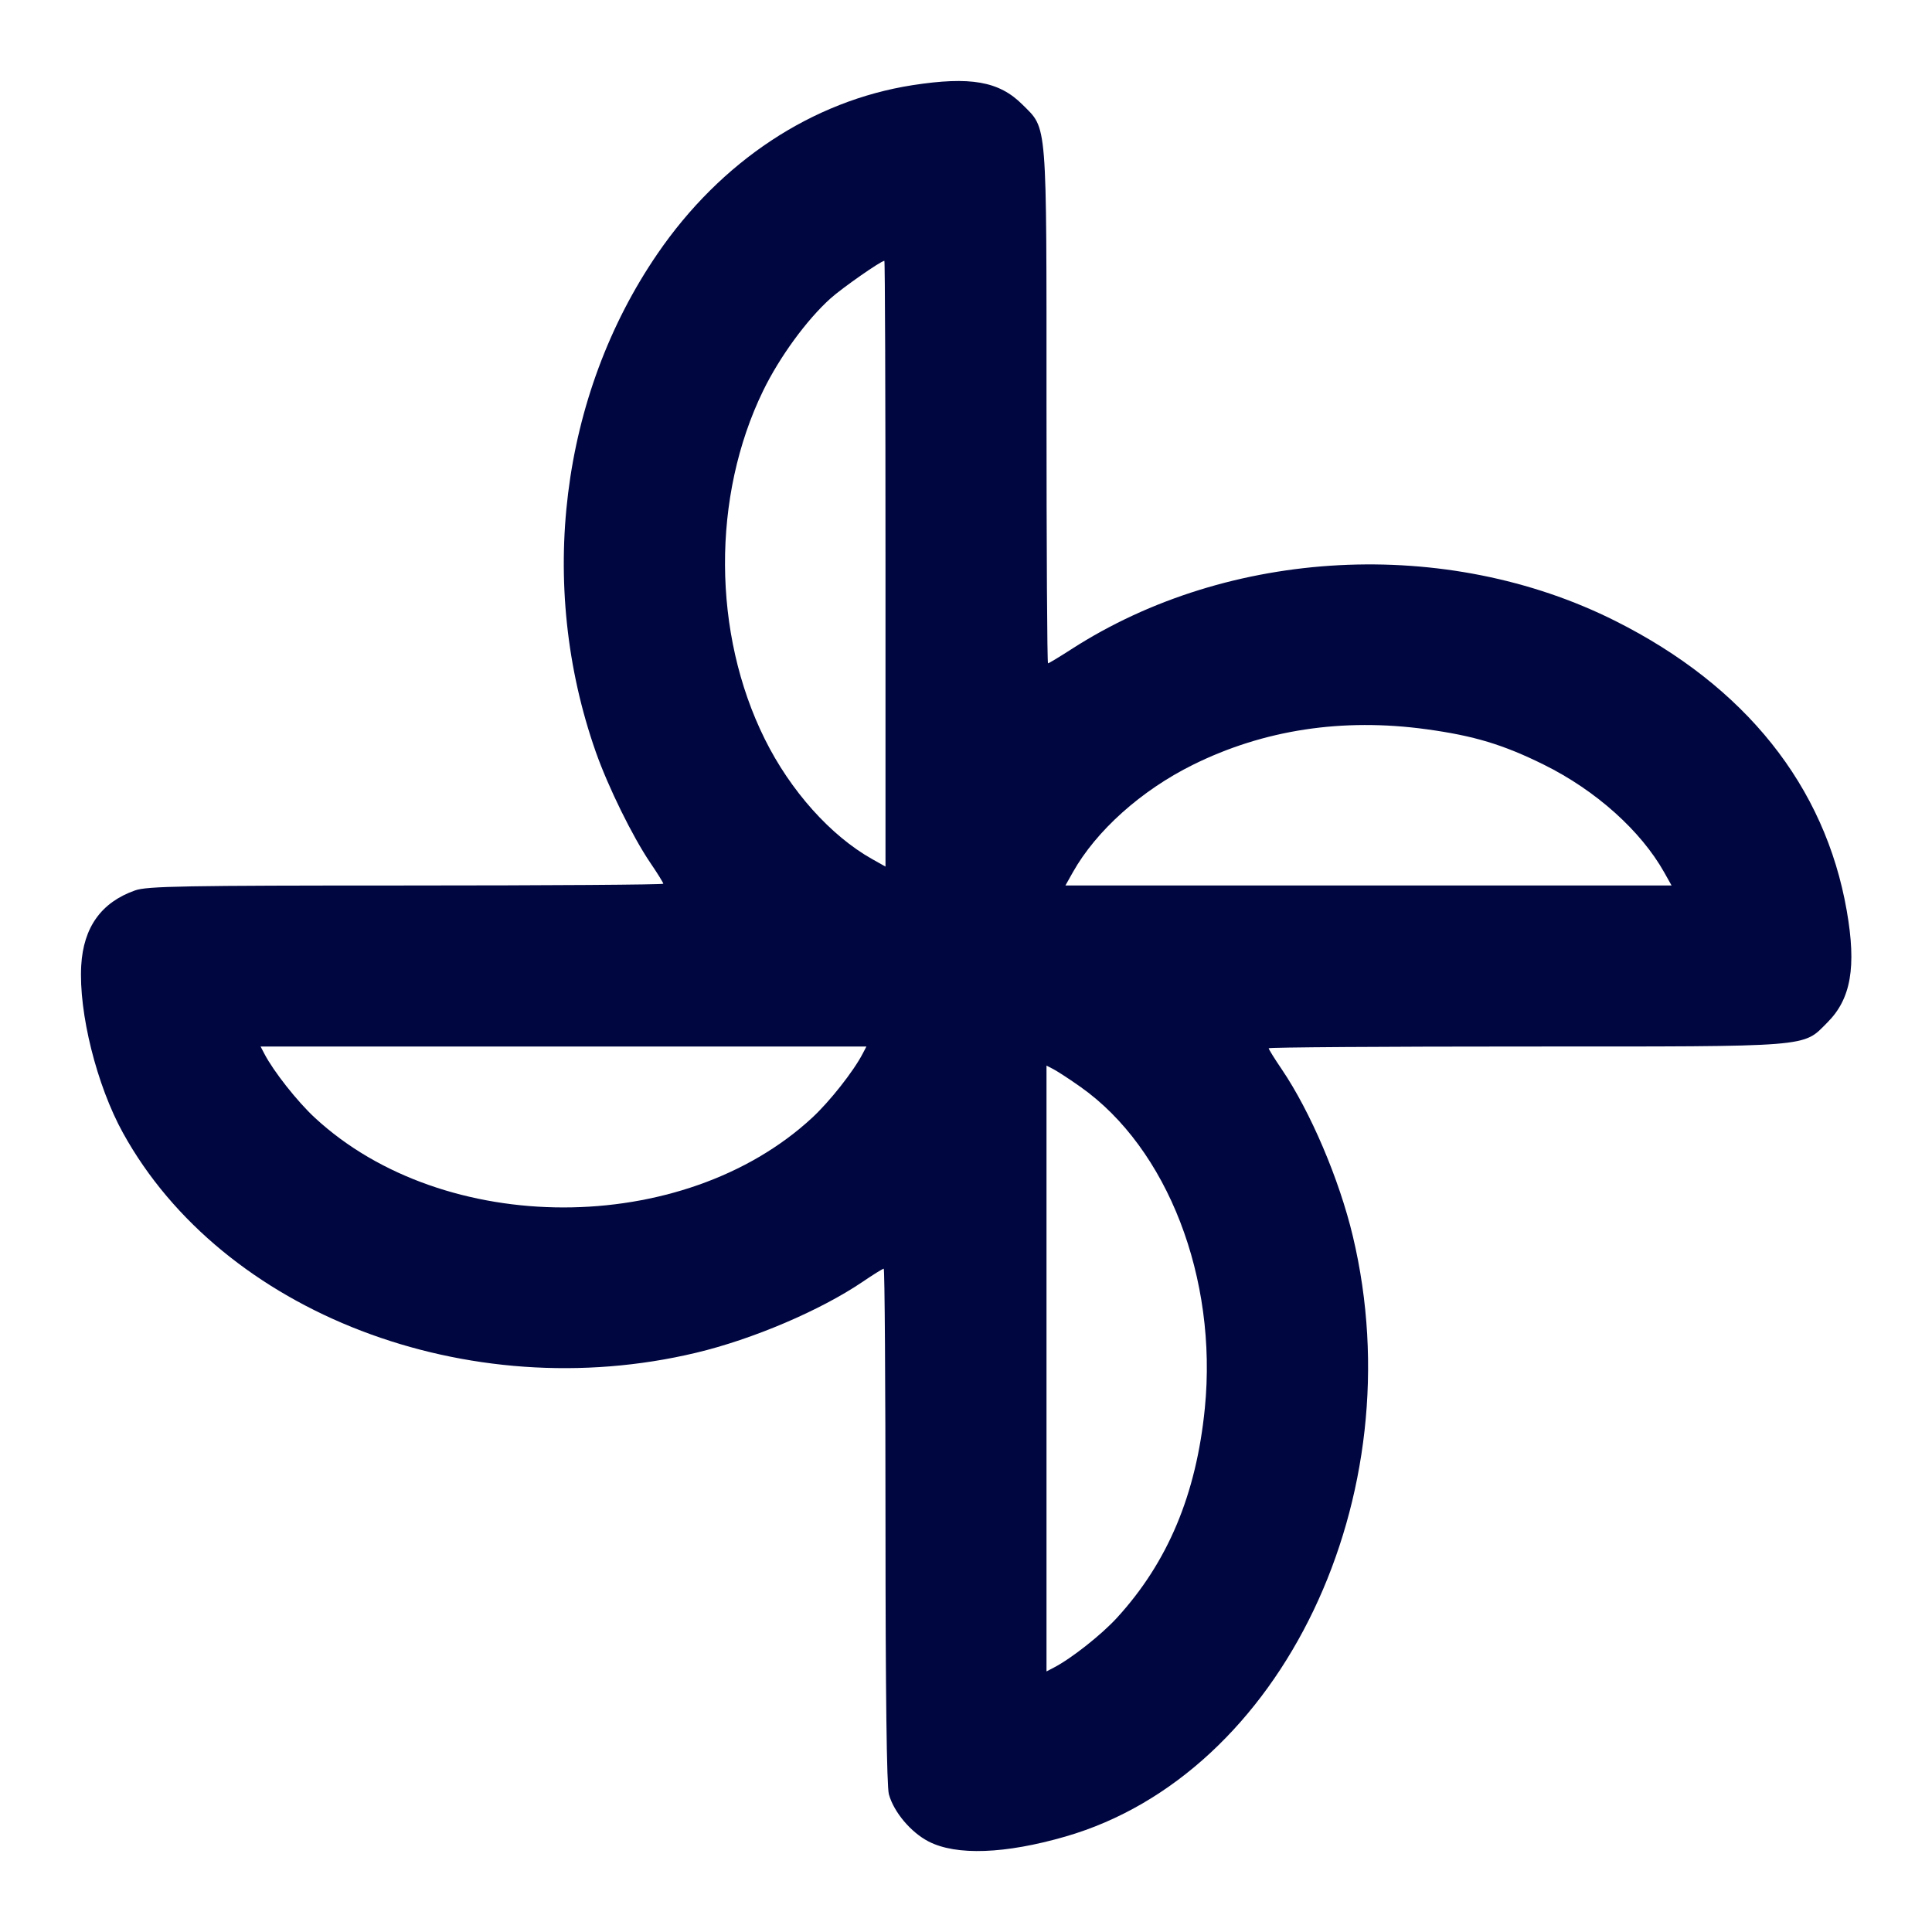 <svg xmlns="http://www.w3.org/2000/svg" width="24" height="24" fill="currentColor" class="mmi mmi-fan" viewBox="0 0 24 24"><path d="M11.336 1.058 C 10.091 1.252,8.955 2.002,8.167 3.153 C 6.960 4.915,6.670 7.261,7.401 9.340 C 7.555 9.777,7.857 10.391,8.077 10.716 C 8.167 10.848,8.240 10.966,8.240 10.978 C 8.240 10.990,6.802 11.000,5.045 11.000 C 2.289 11.000,1.826 11.008,1.678 11.061 C 1.258 11.209,1.036 11.519,1.009 11.995 C 0.976 12.580,1.201 13.482,1.528 14.074 C 2.762 16.310,5.813 17.481,8.645 16.805 C 9.351 16.637,10.192 16.278,10.716 15.923 C 10.848 15.833,10.966 15.760,10.978 15.760 C 10.990 15.760,11.000 17.195,11.000 18.950 C 11.000 21.024,11.015 22.192,11.042 22.289 C 11.103 22.511,11.316 22.763,11.536 22.876 C 11.880 23.053,12.486 23.031,13.236 22.814 C 15.924 22.037,17.576 18.585,16.805 15.355 C 16.637 14.649,16.278 13.808,15.923 13.284 C 15.833 13.152,15.760 13.034,15.760 13.022 C 15.760 13.010,17.197 13.000,18.953 13.000 C 22.550 13.000,22.389 13.013,22.701 12.701 C 22.994 12.408,23.063 12.011,22.941 11.313 C 22.671 9.764,21.680 8.523,20.067 7.714 C 17.970 6.661,15.267 6.802,13.309 8.065 C 13.160 8.161,13.029 8.240,13.019 8.240 C 13.008 8.240,13.000 6.803,13.000 5.047 C 13.000 1.450,13.013 1.611,12.701 1.299 C 12.411 1.009,12.055 0.947,11.336 1.058 M11.000 7.003 L 11.000 10.765 10.836 10.673 C 10.319 10.383,9.819 9.824,9.500 9.180 C 8.849 7.869,8.841 6.167,9.480 4.854 C 9.684 4.435,10.021 3.973,10.317 3.707 C 10.463 3.576,10.944 3.240,10.986 3.240 C 10.994 3.240,11.000 4.933,11.000 7.003 M17.720 9.059 C 18.311 9.140,18.673 9.249,19.180 9.500 C 19.824 9.819,20.382 10.319,20.673 10.836 L 20.765 11.000 17.000 11.000 L 13.235 11.000 13.327 10.836 C 13.618 10.319,14.176 9.819,14.820 9.500 C 15.699 9.065,16.676 8.916,17.720 9.059 M10.716 13.090 C 10.603 13.308,10.307 13.683,10.090 13.884 C 8.485 15.371,5.515 15.371,3.910 13.884 C 3.693 13.683,3.397 13.308,3.284 13.090 L 3.237 13.000 7.000 13.000 L 10.763 13.000 10.716 13.090 M13.424 13.503 C 14.504 14.266,15.127 15.878,14.967 17.493 C 14.861 18.563,14.508 19.405,13.876 20.096 C 13.684 20.306,13.309 20.603,13.090 20.716 L 13.000 20.763 13.000 17.000 L 13.000 13.237 13.090 13.284 C 13.139 13.310,13.290 13.408,13.424 13.503 " fill="#000640" stroke="none" fill-rule="evenodd"></path></svg>